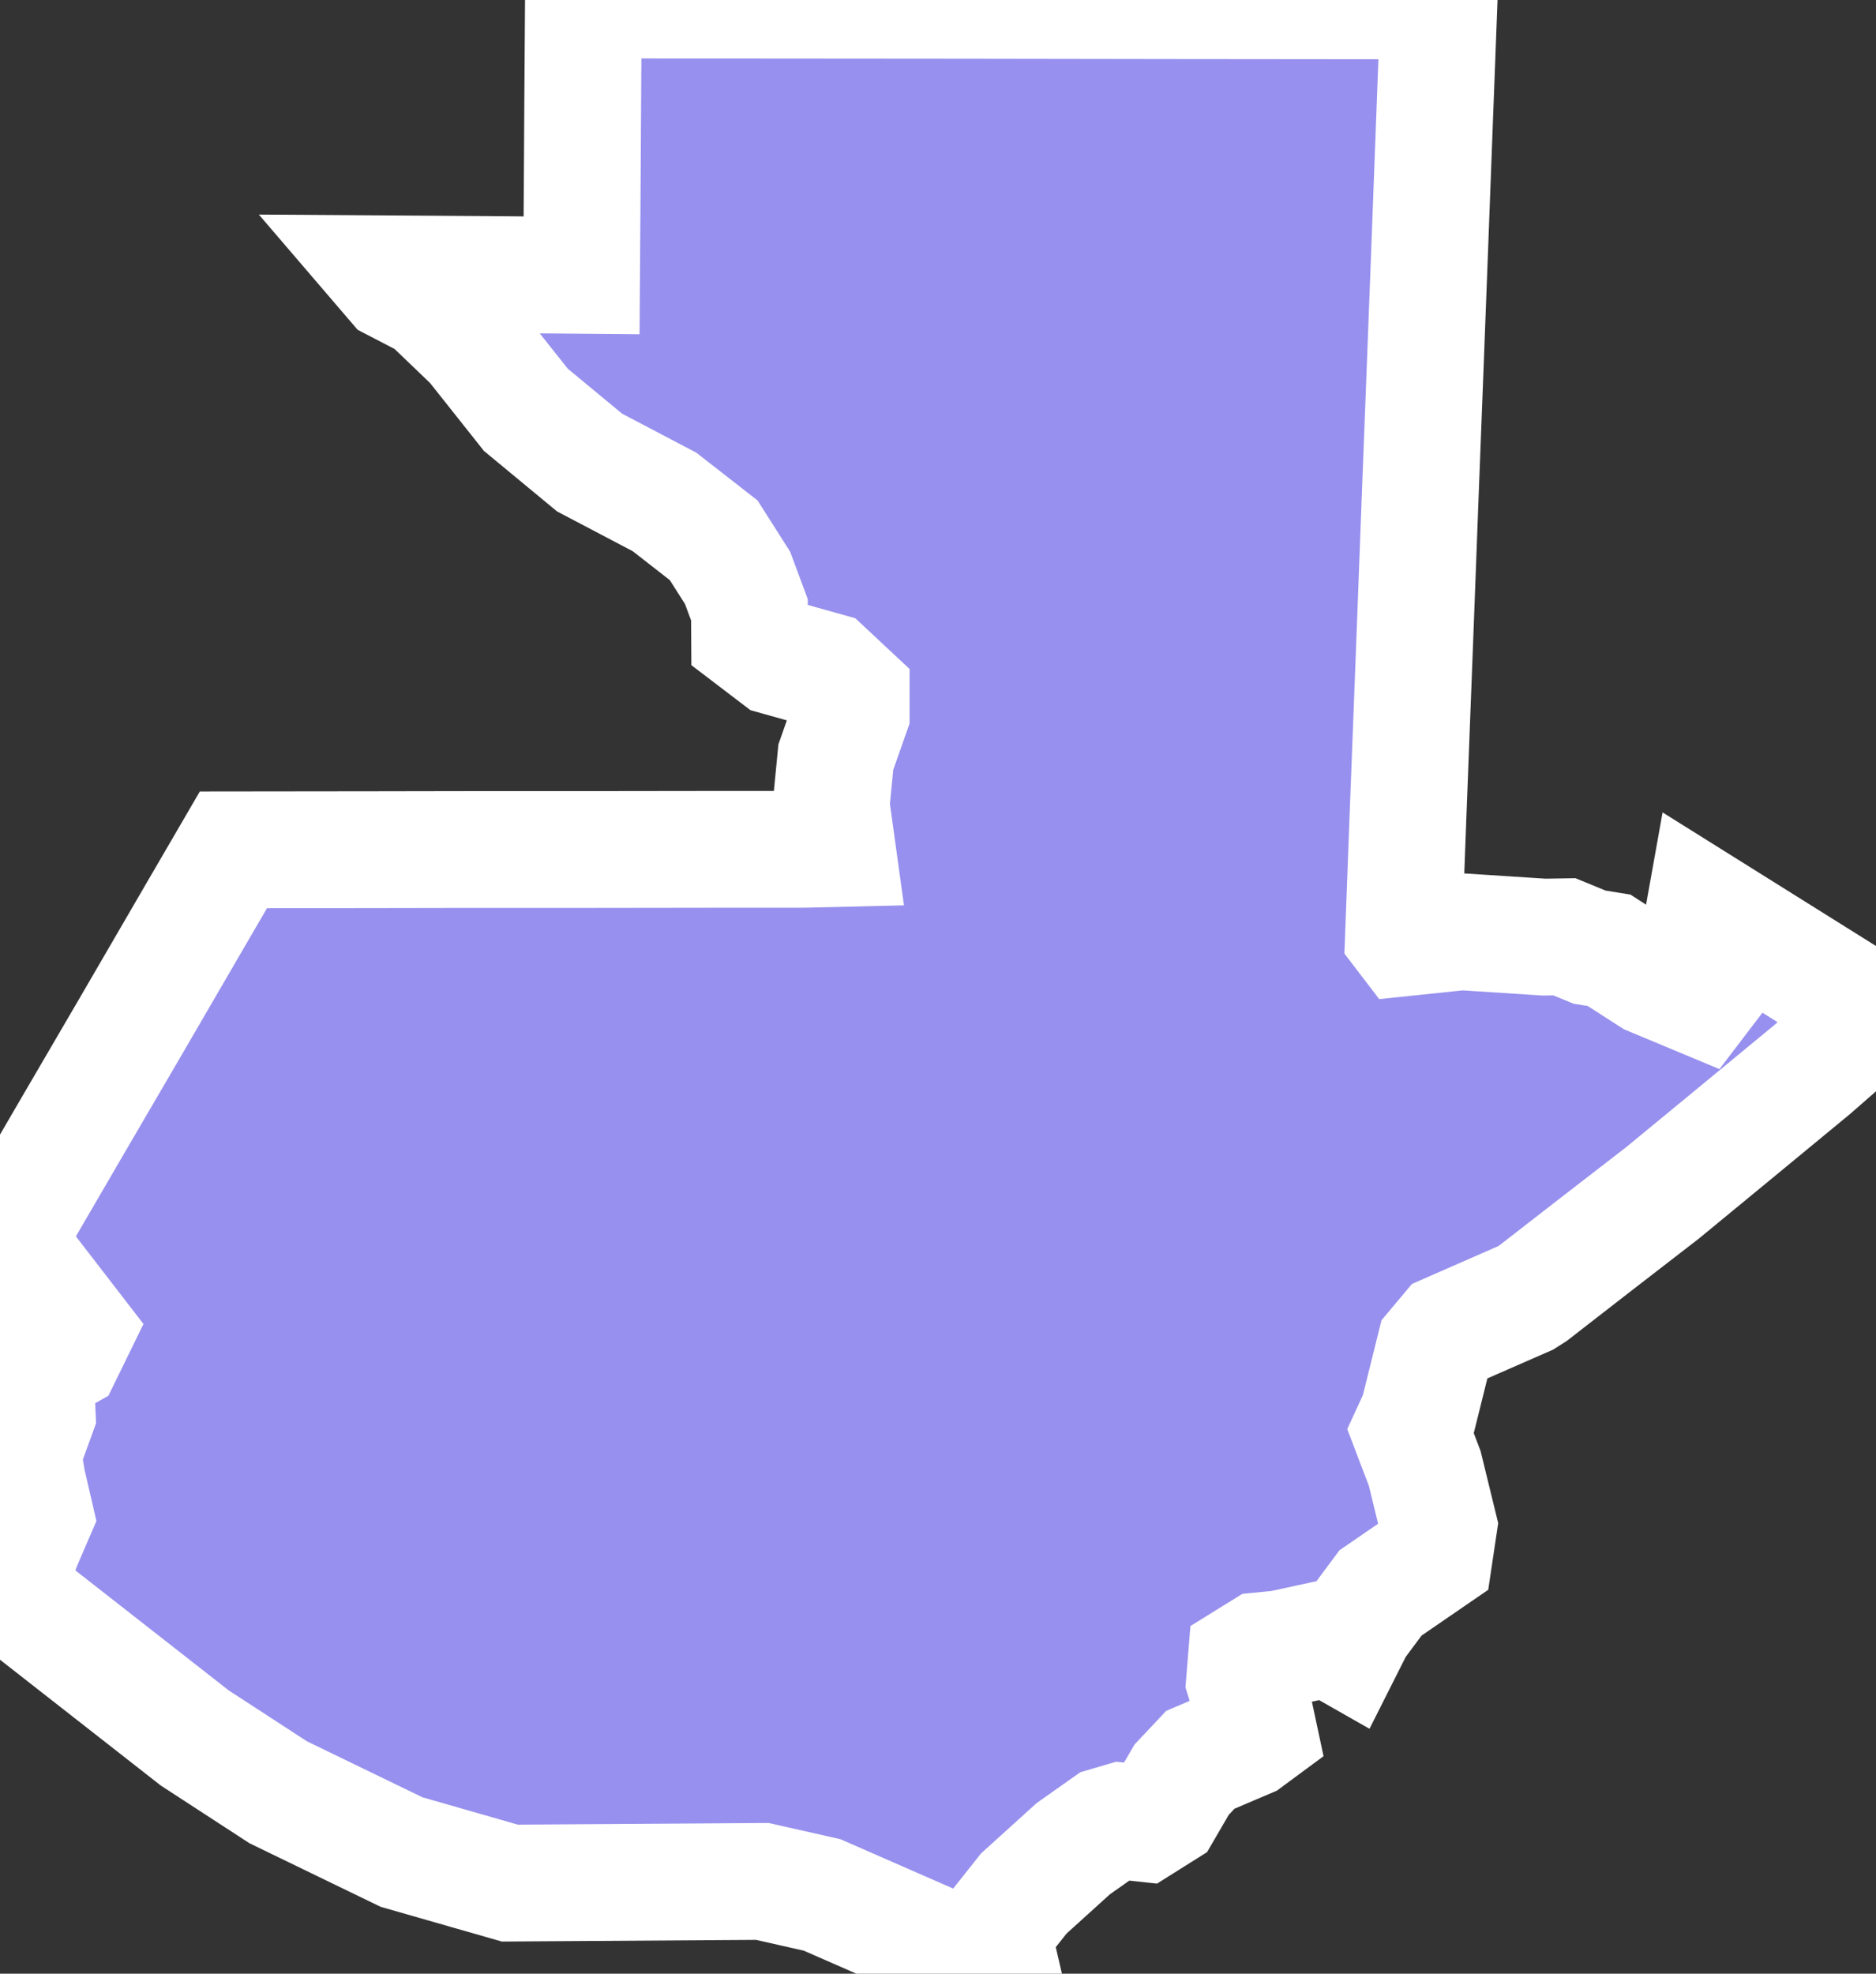 <svg xmlns="http://www.w3.org/2000/svg" viewBox="216.039 412.423 11.245 11.828" width="11.245" height="11.828">
            <rect x="216.039" y="412.423" width="11.245" height="11.828" fill="#333333" stroke="none"/>
            <path 
                d="m 224.665,412.428 -0.027,0.71 -0.031,0.822 -0.023,0.603 -0.031,0.804 -0.031,0.821 -0.043,1.117 -0.027,0.72 0.013,0.017 0.335,-0.035 0.495,0.032 0.121,-0.002 0.151,0.062 0.117,0.019 0.252,0.162 0.295,0.123 0.189,-0.248 -0.099,-0.149 -0.075,-0.076 0.012,-0.067 1.026,0.642 -0.121,0.099 -0.261,0.228 -0.474,0.391 -0.424,0.349 -0.409,0.316 -0.367,0.285 -0.044,0.028 -0.466,0.204 -0.078,0.093 -0.1,0.402 -0.046,0.1 0.085,0.223 0.084,0.344 -0.027,0.181 -0.322,0.221 -0.148,0.199 -0.065,0.129 -0.058,-0.033 -0.1,-0.01 -0.23,0.05 -0.112,0.011 -0.092,0.057 -0.01,0.124 0.062,0.201 0.022,0.103 -0.065,0.048 -0.284,0.121 -0.112,0.119 -0.107,0.184 -0.124,0.078 -0.13,-0.014 -0.092,0.027 -0.197,0.139 -0.296,0.268 -0.158,0.199 -0.004,0.148 0.031,0.134 -1.078,-0.472 -0.358,-0.081 -1.514,0.01 -0.649,-0.186 -0.739,-0.358 -0.501,-0.326 -1.167,-0.913 0.073,-0.074 0.062,-0.17 0.076,-0.176 -0.047,-0.203 -0.028,-0.164 0.087,-0.24 -0.008,-0.179 0.04,-0.111 0.128,-0.072 0.067,-0.137 -0.364,-0.472 0.001,-0.108 0.048,-0.133 0.294,-0.505 0.351,-0.601 0.386,-0.664 0.233,-0.4 0.849,-10e-4 0.562,-10e-4 0.714,0 0.775,-0.001 0.509,0 0.21,-0.005 -0.036,-0.26 0.028,-0.288 0.092,-0.261 0,-0.115 -0.152,-0.142 -0.293,-0.082 -0.164,-0.125 -10e-4,-0.158 -0.071,-0.191 -0.143,-0.225 -0.295,-0.23 -0.449,-0.236 -0.382,-0.316 -0.315,-0.397 -0.266,-0.255 -0.206,-0.107 -0.048,-0.056 0.601,0.004 0.568,0.005 0.004,-0.57 0.003,-0.506 0.004,-0.574 1.03,10e-4 1.231,0.001 1.276,0.002 1.002,0.001 z" 
                fill="rgb(151, 144, 238)" 
                stroke="white" 
                stroke-width=".7px"
                title="Guatemala" 
                id="GT" 
            />
        </svg>